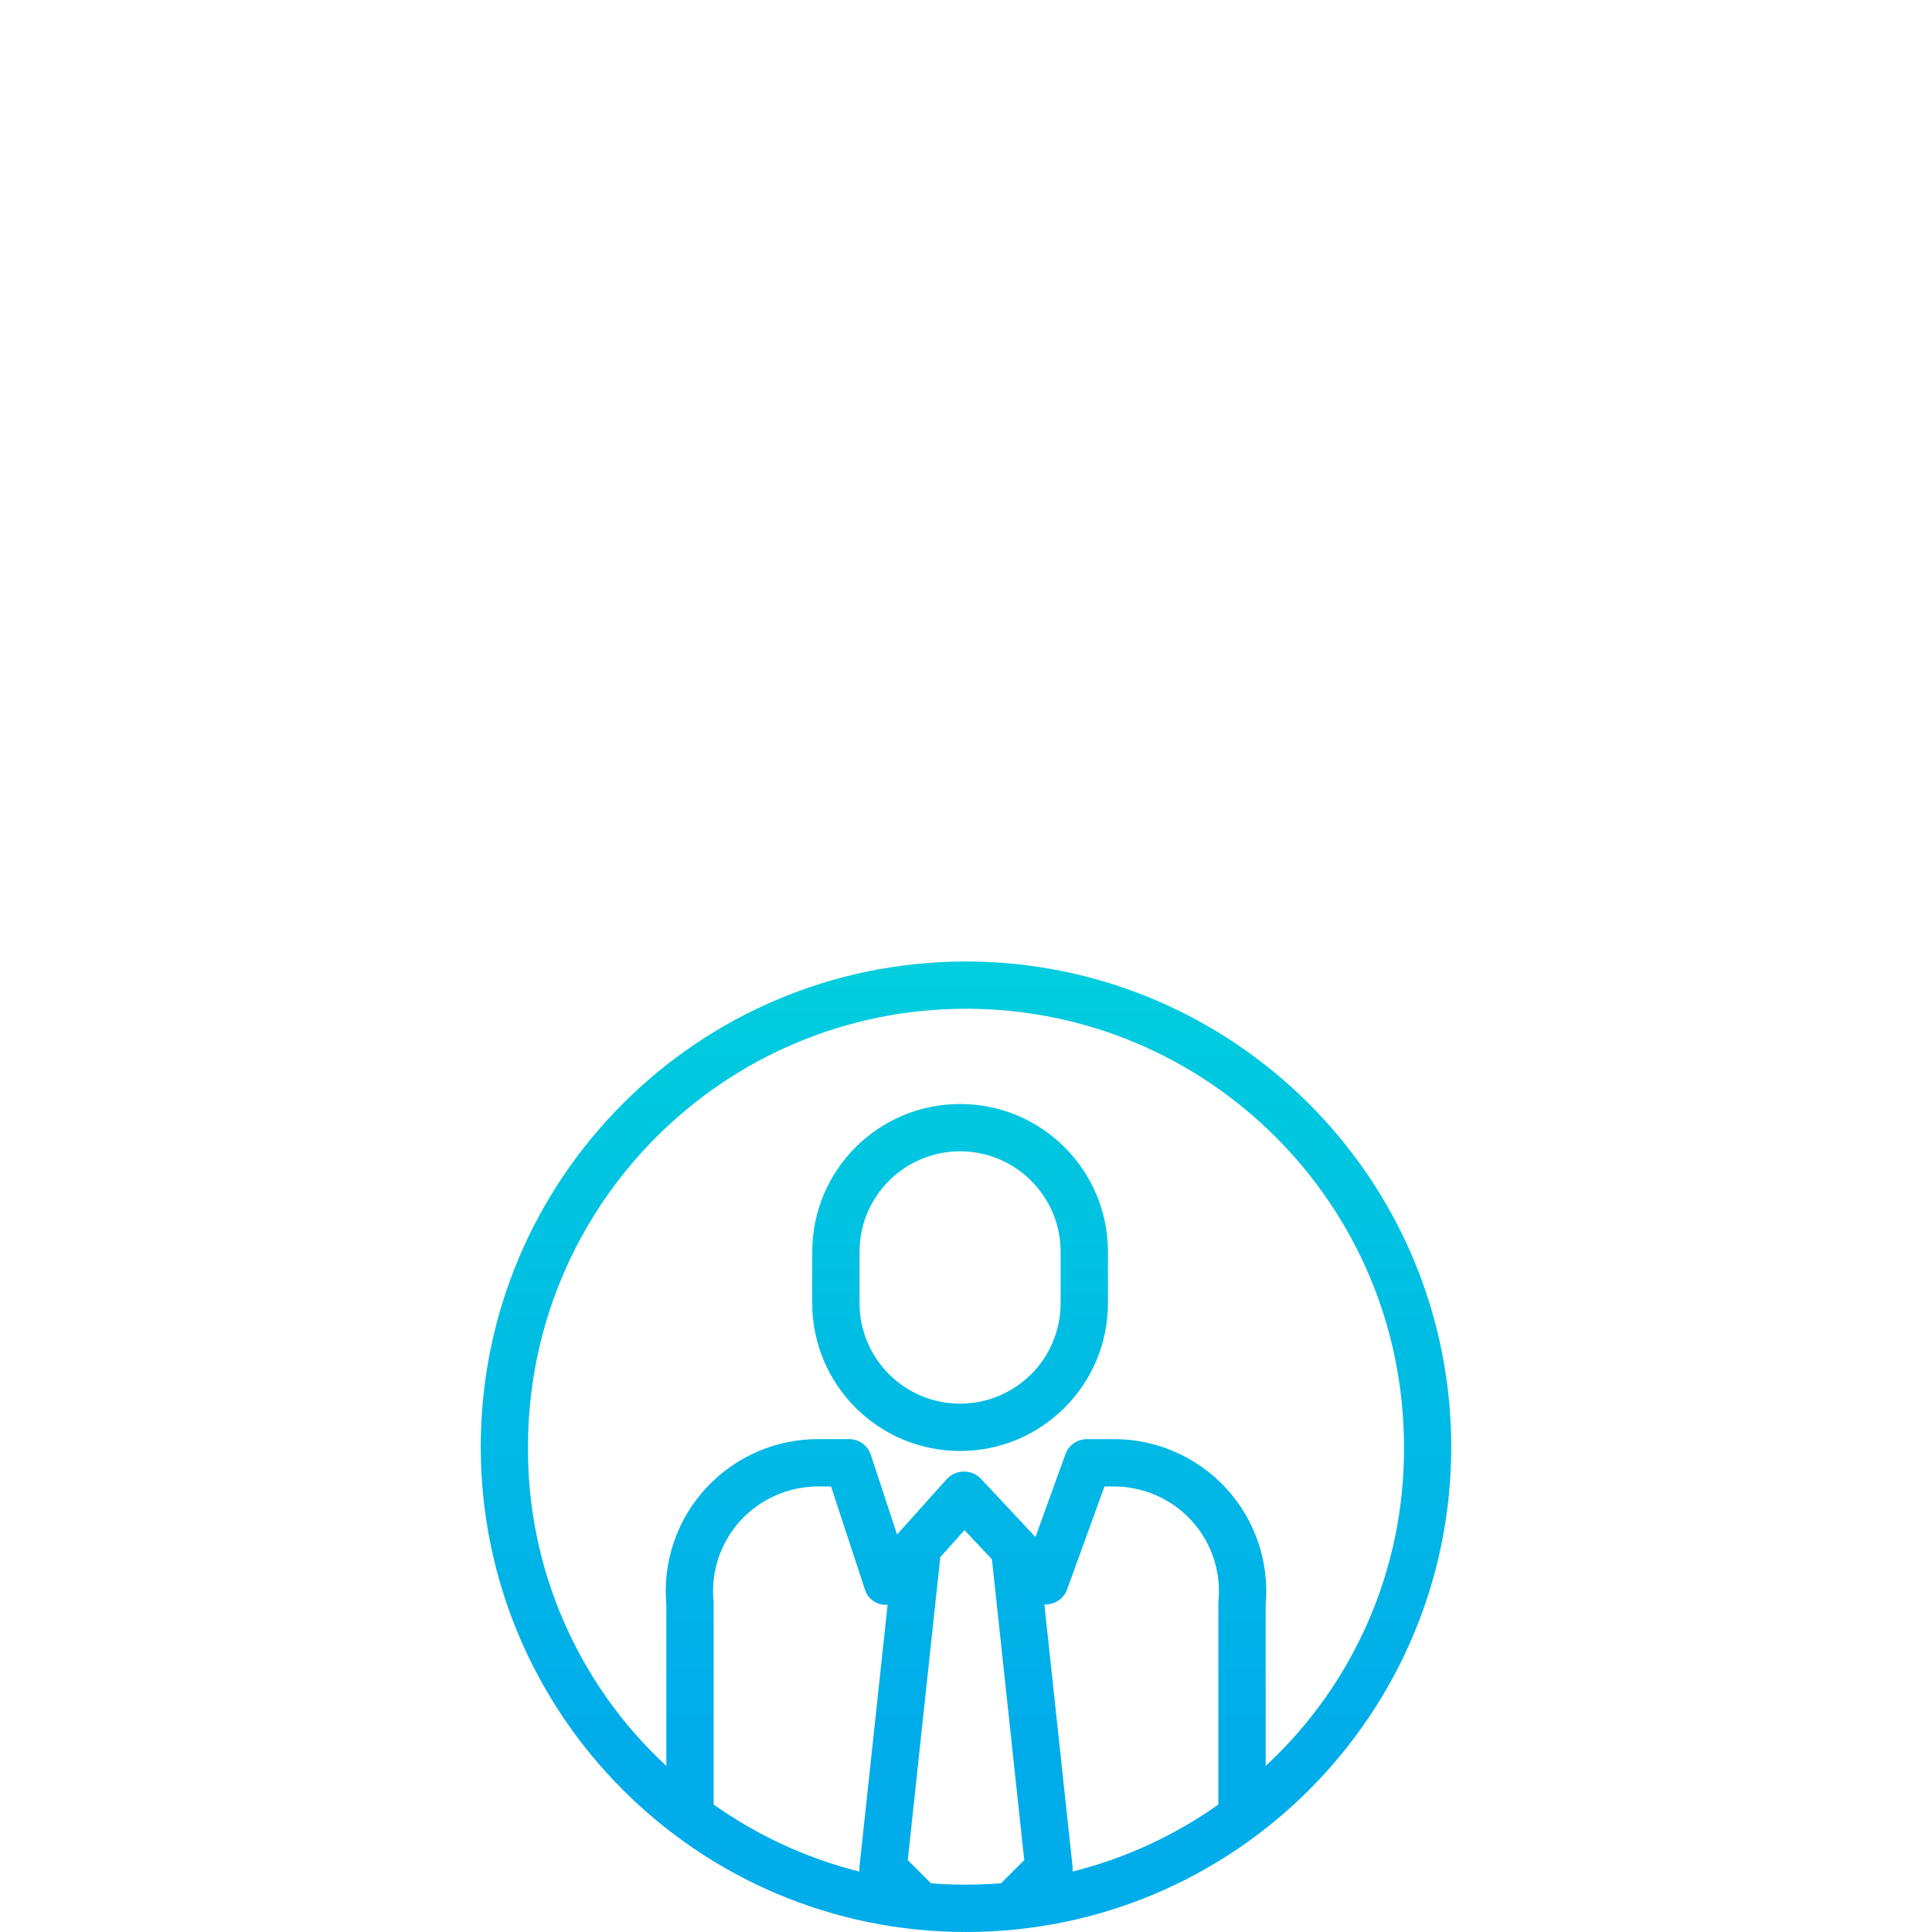 <svg height="490pt" viewBox="-114 0 490 490" width="490pt" xmlns="http://www.w3.org/2000/svg" xmlns:xlink="http://www.w3.org/1999/xlink"><linearGradient id="lg1"><stop offset="0" stop-color="#00efd1"/><stop offset="1" stop-color="#00acea"/></linearGradient><linearGradient id="linear0" gradientUnits="userSpaceOnUse" x1="131" x2="131" xlink:href="#lg1" y1="44.827" y2="443.912"/><linearGradient id="linear1" gradientUnits="userSpaceOnUse" x1="129.5" x2="129.5" xlink:href="#lg1" y1="44.827" y2="443.912"/><path d="m131 243.855c-67.973 0-123.07 55.102-123.07 123.074 0 67.969 55.098 123.07 123.07 123.07s123.07-55.102 123.07-123.07c-.074-67.941-55.133-122.996-123.07-123.074zm-64.016 162.344c-.758-7.512 1.727-14.992 6.832-20.559 5.148-5.586 12.43-8.727 20.027-8.641h2.926l8.566 26.059c.742 2.527 3.164 4.176 5.785 3.941l-7.129 66.367c-.051.438-.055.883-.008 1.32-13.277-3.332-25.816-9.102-36.984-17.008v-50.871c.004-.203 0-.406-.016-.609zm55.117 71.441-5.871-5.875 8.25-76.836 6.137-6.855 6.961 7.402 8.191 76.285-5.875 5.875c-2.934.234-5.898.355-8.898.359s-5.965-.113-8.895-.352zm72.914-71.441c-.016.203-.02.406-.016.605v50.871c-11.168 7.906-23.711 13.672-36.984 17 .051-.445.051-.891 0-1.336l-7.133-66.395c.434.012.871-.027 1.301-.113 2.012-.324 3.699-1.695 4.422-3.602l9.516-26.23h2.043c7.598-.086 14.875 3.055 20.02 8.645 5.105 5.562 7.59 13.043 6.832 20.555zm11.984 41.676v-40.773c.992-10.871-2.664-21.656-10.066-29.68s-17.855-12.535-28.77-12.422h-6.266c-2.484-.102-4.762 1.398-5.645 3.723l-7.633 21.113-13.633-14.566c-1.125-1.289-2.75-2.035-4.461-2.047-1.715-.012-3.348.715-4.488 1.992l-12.52 13.98-6.688-20.301c-.832-2.414-3.152-4-5.703-3.898h-7.285c-10.918-.117-21.371 4.398-28.777 12.422-7.402 8.023-11.059 18.809-10.066 29.684v40.773c-22.559-20.848-35.293-50.23-35.086-80.945 0-61.352 49.734-111.086 111.082-111.086 61.352 0 111.086 49.734 111.086 111.086.207 30.715-12.527 60.098-35.082 80.945zm0 0" fill="url(#linear0)"/><path d="m167 317.5c0-20.711-16.789-37.5-37.5-37.5s-37.5 16.789-37.5 37.5v13c0 20.711 16.789 37.5 37.5 37.5s37.5-16.789 37.5-37.5zm-12 13c0 14.082-11.418 25.5-25.5 25.5s-25.5-11.418-25.5-25.5v-13c0-14.082 11.418-25.5 25.5-25.5s25.5 11.418 25.5 25.5zm0 0" fill="url(#linear1)"/><path d="m256 0h-250c-3.312 0-6 2.688-6 6v39.008c.082 1.734.887 3.352 2.215 4.469l99.785 89.242v96.855c-.086 2.129 1.004 4.137 2.836 5.227.859.504 1.84.773 2.836.773 1.078 0 2.137-.301 3.055-.871l46.629-28.414c1.734-1.117 2.742-3.07 2.645-5.133v-68.438l99.785-89.242c1.328-1.117 2.133-2.734 2.215-4.469v-39.008c0-3.312-2.688-6-6-6zm-6 12v25h-238v-25zm-99.785 119.742c-1.32 1.047-2.129 2.613-2.215 4.293v67.742l-34 21.145v-88.887c-.086-1.68-.895-3.246-2.215-4.293l-92.73-82.742h223.891zm0 0" fill="url(#linear0)"/></svg>